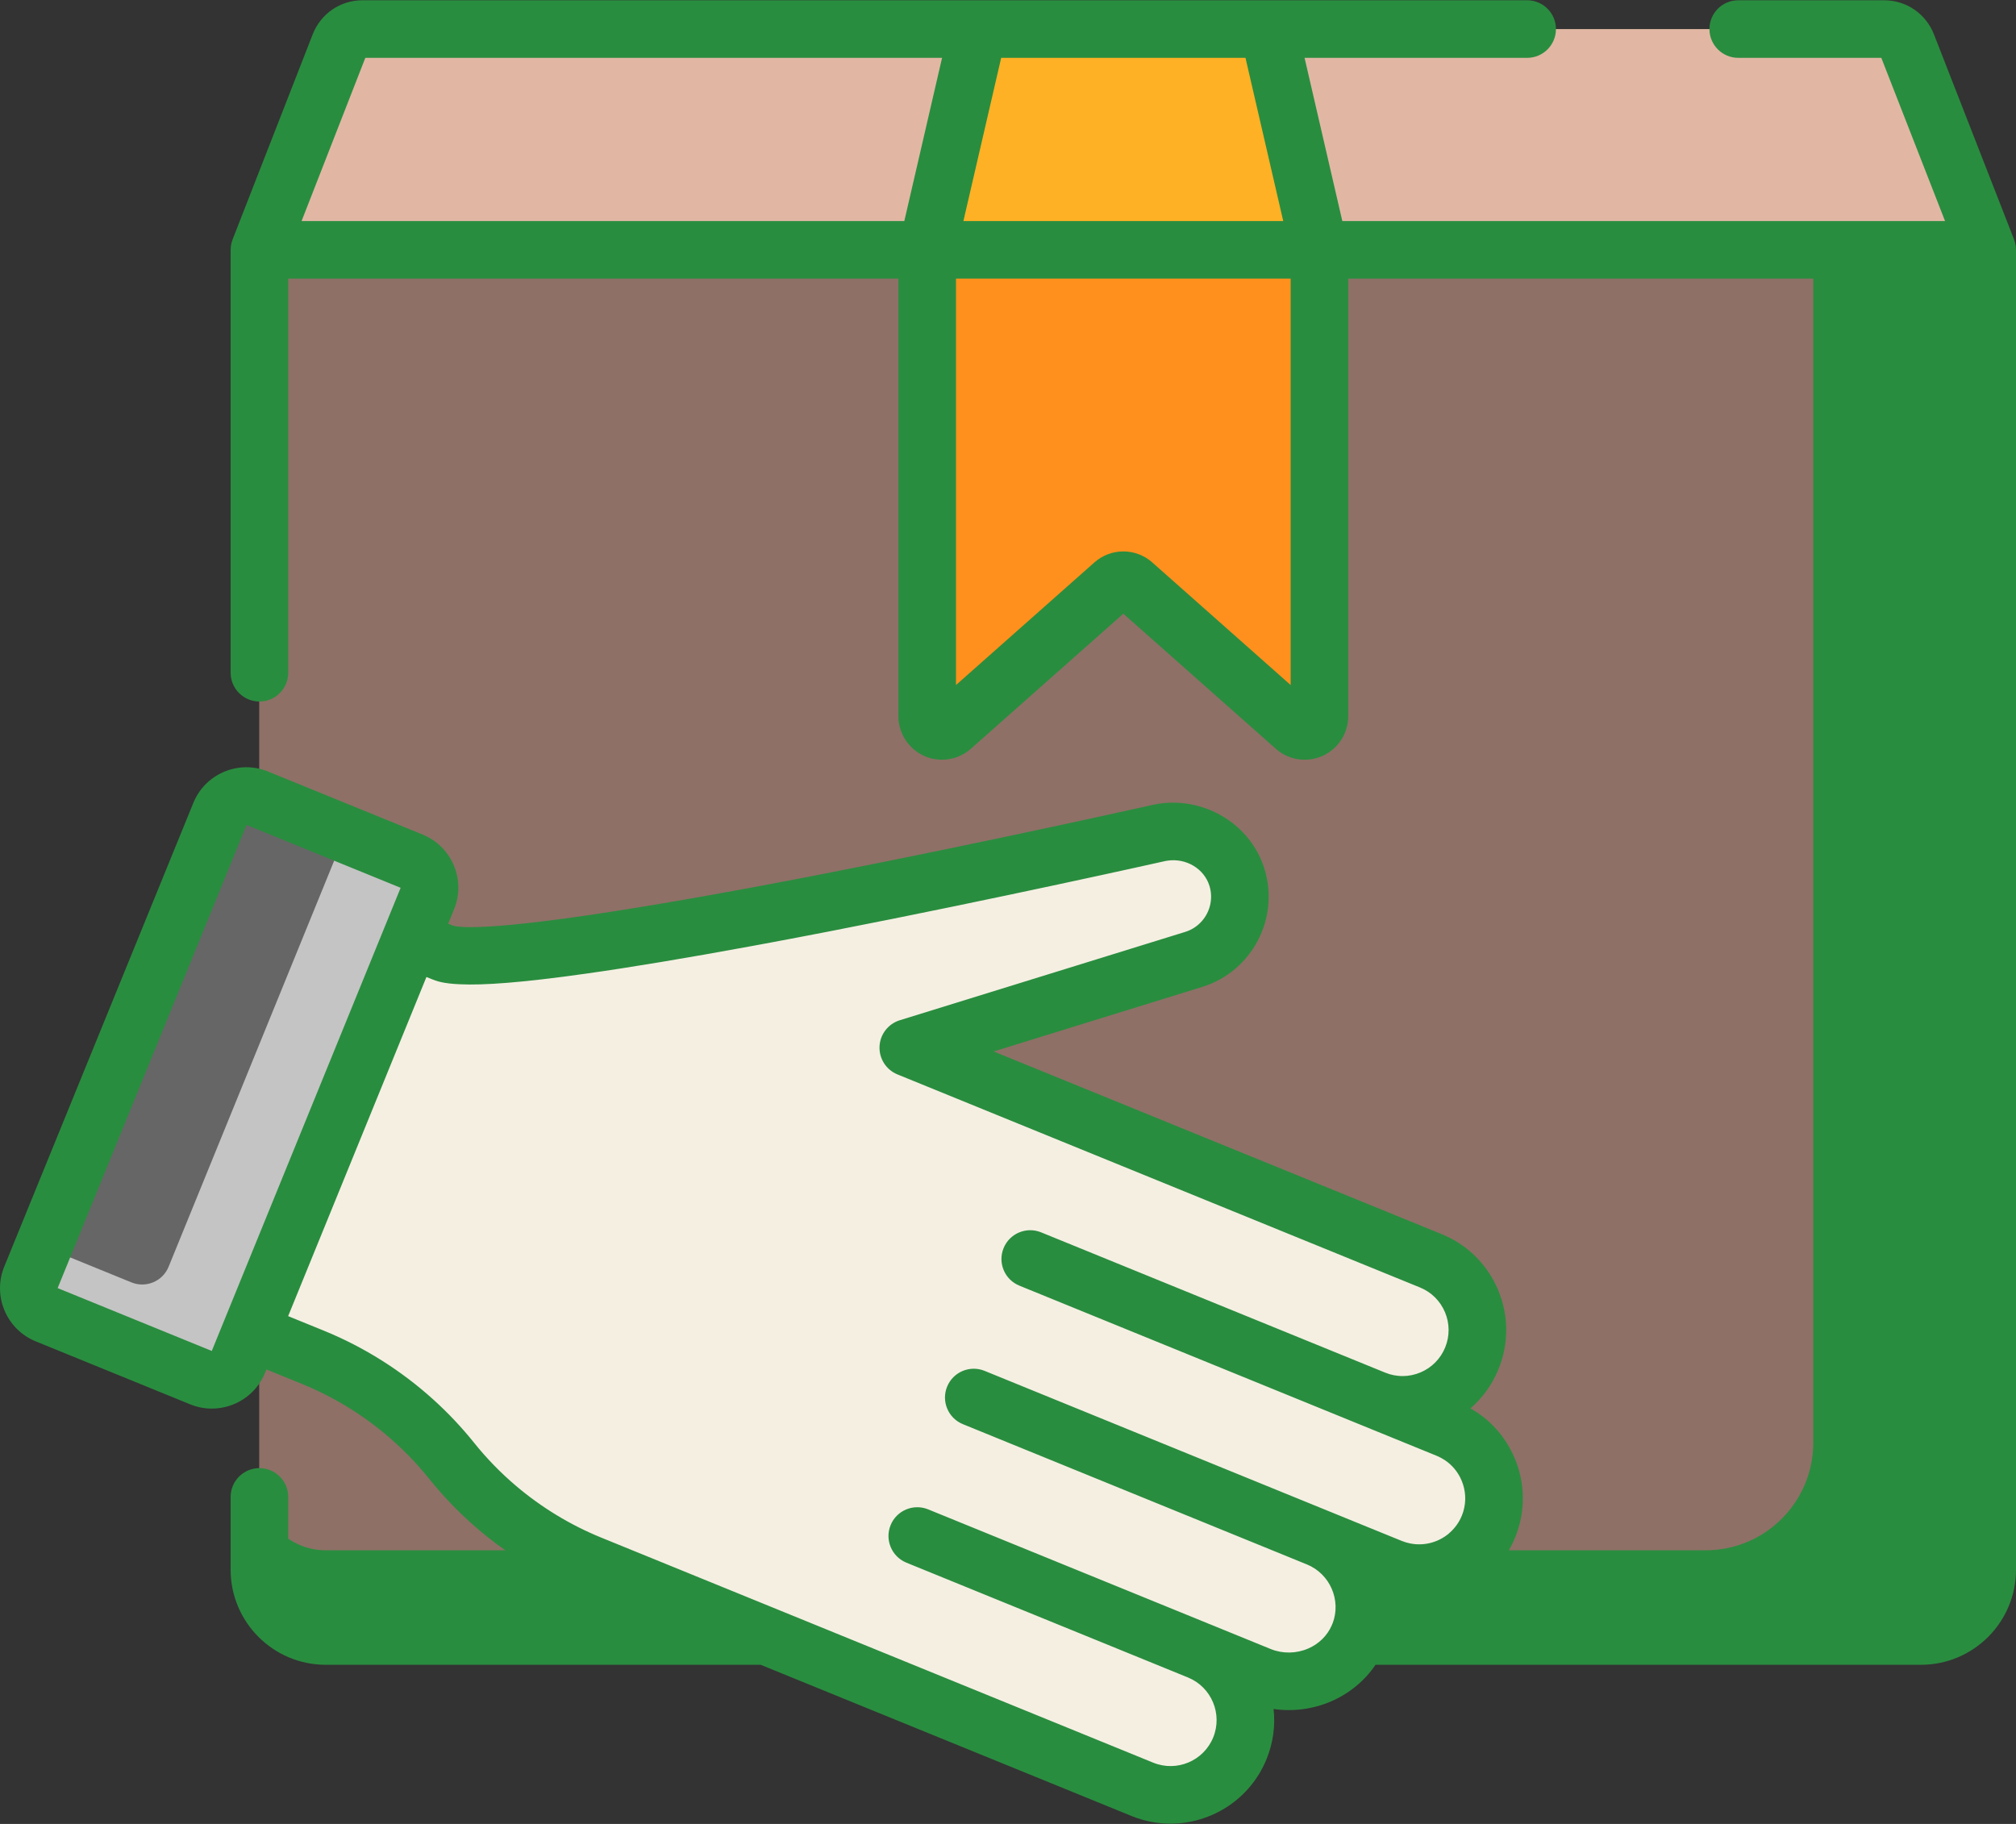 <svg width="84" height="76" viewBox="0 0 84 76" fill="none" xmlns="http://www.w3.org/2000/svg">
<rect x="0" y="0" width="84" height="76" fill="#333333" stroke="none"/>
<path d="M78.507 1.211H15.109C14.685 1.211 14.305 1.471 14.15 1.866L10.812 10.41V65.409C10.812 66.934 12.048 68.17 13.573 68.17H80.043C81.567 68.17 82.803 66.934 82.803 65.409V10.41L79.466 1.865C79.311 1.471 78.931 1.211 78.507 1.211Z" fill="#E1B7A3"/>
<path d="M80.043 68.17H13.573C12.048 68.17 10.812 66.934 10.812 65.409V10.41H82.803V65.409C82.803 66.934 81.567 68.17 80.043 68.17Z" fill="#8E7066"/>
<path d="M75.553 10.41V60.114C75.553 62.59 73.546 64.598 71.069 64.598H13.573C12.048 64.598 10.812 63.362 10.812 61.837V65.409C10.812 66.934 12.048 68.17 13.573 68.17H80.043C81.567 68.17 82.803 66.934 82.803 65.409V10.41H75.553Z" fill="#298D3F"/>
<path d="M51.539 36.561C51.985 38.011 51.17 39.534 49.736 39.978L37.844 43.658L38.545 43.944L46.481 47.18L59.616 52.536C61.209 53.186 61.975 55.004 61.325 56.598C60.675 58.192 58.856 58.957 57.263 58.307L60.309 59.549C61.903 60.199 62.668 62.018 62.018 63.611C61.368 65.205 59.549 65.97 57.956 65.32L54.91 64.078C56.484 64.721 57.25 66.504 56.641 68.085C56.012 69.714 54.109 70.483 52.491 69.823L49.951 68.787C51.545 69.437 52.31 71.256 51.66 72.85C51.01 74.443 49.192 75.208 47.598 74.558L24.591 65.178C22.331 64.256 20.343 62.773 18.816 60.868C17.288 58.964 15.3 57.48 13.04 56.559L3.5 52.669L10.168 36.316L18.426 39.684C21.191 40.811 48.303 34.705 48.303 34.705C49.697 34.412 51.121 35.2 51.539 36.561Z" fill="#F5EFE2"/>
<path d="M51.539 36.561C51.985 38.011 51.17 39.534 49.736 39.978L37.844 43.658L38.545 43.944L46.481 47.18L59.616 52.536C61.209 53.186 61.975 55.004 61.325 56.598C60.675 58.192 58.856 58.957 57.263 58.307L60.309 59.549C61.903 60.199 62.668 62.018 62.018 63.611C61.368 65.205 59.549 65.97 57.956 65.32L54.91 64.078C56.484 64.721 57.25 66.504 56.641 68.085C56.012 69.714 54.109 70.483 52.491 69.823L49.951 68.787C51.545 69.437 52.31 71.256 51.66 72.85C51.01 74.443 49.192 75.208 47.598 74.558L24.591 65.178C22.331 64.256 20.343 62.773 18.816 60.868C17.288 58.964 15.3 57.48 13.04 56.559L3.5 52.669L10.168 36.316L18.426 39.684C21.191 40.811 48.303 34.705 48.303 34.705C49.697 34.412 51.121 35.2 51.539 36.561Z" fill="#F5EFE2"/>
<path d="M50.52 69.087C50.303 68.953 50.088 68.841 49.885 68.758L38.224 64.004C37.608 65.516 38.329 67.242 39.839 67.865L49.087 71.682C49.977 72.045 50.677 73.004 50.962 73.898C51.257 73.609 51.499 73.257 51.665 72.85C52.233 71.458 51.721 69.894 50.52 69.087Z" fill="#F5EFE2"/>
<path d="M56.644 68.085C57.244 66.53 56.512 64.777 54.987 64.11C54.977 64.106 54.967 64.101 54.956 64.097C54.954 64.096 54.952 64.095 54.95 64.094C54.943 64.091 54.936 64.088 54.929 64.085C54.924 64.083 54.919 64.081 54.913 64.078L54.914 64.079C54.914 64.079 54.914 64.079 54.913 64.078L40.576 58.232C39.966 59.729 40.688 61.437 42.188 62.041L54.913 67.17C55.497 67.408 56.072 67.995 56.431 68.528C56.513 68.388 56.584 68.241 56.644 68.085Z" fill="#F5EFE2"/>
<path d="M60.972 57.243C61.113 57.047 61.233 56.831 61.329 56.598C61.978 55.005 61.213 53.186 59.62 52.536L46.484 47.18L38.549 43.944L37.848 43.658C39.618 46.726 42.36 49.117 45.639 50.454L59.62 56.155C60.3 56.505 60.69 56.889 60.972 57.243Z" fill="#F5EFE2"/>
<path d="M60.312 59.549L42.929 52.461C42.294 54.017 43.043 55.793 44.6 56.425L60.312 62.801C60.765 62.986 61.291 63.663 61.679 64.237C61.814 64.046 61.929 63.837 62.021 63.612C62.671 62.018 61.906 60.199 60.312 59.549Z" fill="#F5EFE2"/>
<path d="M9.165 33.911C9.413 33.303 10.106 33.011 10.714 33.259L17.157 35.886C17.764 36.134 18.056 36.827 17.808 37.435L9.931 56.755C9.683 57.363 8.989 57.654 8.382 57.407L1.939 54.78C1.331 54.532 1.04 53.839 1.287 53.231L9.165 33.911Z" fill="#666666"/>
<path d="M17.157 35.886L14.377 34.753L7.025 52.784C6.778 53.391 6.084 53.683 5.476 53.435L1.813 51.942L1.287 53.231C1.04 53.839 1.331 54.532 1.939 54.78L8.382 57.407C8.989 57.655 9.683 57.363 9.931 56.755L17.808 37.435C18.056 36.827 17.765 36.134 17.157 35.886Z" fill="#C4C4C4"/>
<path d="M52.847 1.211H40.761L38.633 10.41V29.841C38.633 30.372 39.259 30.654 39.656 30.302L46.396 24.331C46.629 24.125 46.98 24.125 47.212 24.331L53.952 30.302C54.349 30.654 54.976 30.372 54.976 29.841V10.41L52.847 1.211Z" fill="#FFB125"/>
<path d="M53.952 30.302L47.212 24.331C46.98 24.125 46.629 24.125 46.396 24.331L39.656 30.302C39.259 30.654 38.633 30.372 38.633 29.841V10.41H54.976V29.841C54.976 30.372 54.349 30.654 53.952 30.302Z" fill="#FF901D"/>
<path d="M63.632 0.011H15.106C14.182 0.011 13.367 0.568 13.03 1.429L9.693 9.974C9.69 9.98 9.689 9.986 9.686 9.993C9.674 10.026 9.663 10.06 9.653 10.095C9.65 10.107 9.647 10.12 9.644 10.133C9.636 10.165 9.63 10.197 9.625 10.23C9.623 10.243 9.621 10.256 9.619 10.269C9.615 10.305 9.613 10.341 9.612 10.378C9.612 10.387 9.611 10.396 9.61 10.405C9.61 10.407 9.61 10.408 9.61 10.41V28.032C9.61 28.694 10.147 29.231 10.81 29.231C11.472 29.231 12.009 28.694 12.009 28.032V11.609H37.434V29.841C37.434 30.554 37.854 31.204 38.504 31.497C38.742 31.604 38.996 31.656 39.248 31.656C39.683 31.656 40.114 31.5 40.452 31.2L46.805 25.572L53.158 31.2C53.691 31.673 54.456 31.789 55.106 31.497C55.756 31.204 56.176 30.554 56.176 29.841V11.609H81.601V65.409C81.601 66.27 80.901 66.97 80.04 66.97H58.047C58.047 66.957 58.045 66.943 58.045 66.929C58.044 66.822 58.04 66.714 58.031 66.608C60.096 67.155 62.302 66.094 63.13 64.064C63.565 62.997 63.559 61.824 63.111 60.761C63.069 60.661 63.023 60.564 62.974 60.468C62.965 60.451 62.956 60.433 62.947 60.416C62.899 60.325 62.848 60.236 62.794 60.149C62.784 60.132 62.773 60.115 62.762 60.099C62.705 60.01 62.646 59.922 62.583 59.838C62.581 59.836 62.58 59.835 62.579 59.833C62.516 59.75 62.45 59.67 62.382 59.592C62.369 59.578 62.357 59.563 62.344 59.549C62.276 59.473 62.206 59.4 62.133 59.33C62.119 59.316 62.105 59.303 62.09 59.289C62.014 59.218 61.936 59.148 61.854 59.082C61.852 59.08 61.849 59.078 61.846 59.076C61.766 59.011 61.683 58.95 61.598 58.892C61.583 58.881 61.568 58.87 61.552 58.86C61.467 58.803 61.38 58.749 61.291 58.697C61.283 58.693 61.277 58.688 61.269 58.684C61.776 58.245 62.176 57.69 62.437 57.051C62.872 55.983 62.866 54.81 62.419 53.748C62.028 52.818 61.34 52.07 60.459 51.606C60.334 51.54 60.204 51.48 60.07 51.425L41.402 43.813L50.092 41.123C52.159 40.483 53.324 38.279 52.687 36.209C52.45 35.436 51.979 34.784 51.371 34.308C50.466 33.599 49.257 33.279 48.058 33.531C48.052 33.532 48.047 33.533 48.041 33.535C47.974 33.549 41.313 35.047 34.355 36.404C34.047 36.464 33.746 36.522 33.45 36.579C33.212 36.625 32.978 36.67 32.749 36.714C32.683 36.726 32.617 36.739 32.551 36.751C32.146 36.828 31.753 36.902 31.372 36.973C31.218 37.001 31.066 37.029 30.916 37.057C22.179 38.666 19.724 38.695 19.043 38.603C19.041 38.603 19.038 38.603 19.035 38.602C19.025 38.601 19.015 38.599 19.006 38.598C18.999 38.596 18.992 38.595 18.986 38.594C18.981 38.593 18.976 38.593 18.972 38.592C18.929 38.584 18.896 38.576 18.871 38.569L18.674 38.489L18.919 37.888C19.16 37.297 19.156 36.648 18.909 36.06C18.847 35.913 18.772 35.775 18.685 35.645C18.423 35.258 18.052 34.956 17.61 34.775L11.167 32.148C10.577 31.907 9.927 31.911 9.34 32.158C8.752 32.406 8.295 32.867 8.055 33.458L0.177 52.778C-0.32 53.997 0.267 55.393 1.486 55.891L7.929 58.518C8.223 58.638 8.527 58.694 8.827 58.694C9.769 58.694 10.664 58.133 11.041 57.208L11.101 57.063L12.586 57.668C12.587 57.669 12.588 57.669 12.589 57.669C14.009 58.249 15.318 59.075 16.451 60.101C16.657 60.288 16.858 60.481 17.052 60.68C17.246 60.879 17.433 61.085 17.615 61.297C17.705 61.403 17.794 61.51 17.881 61.619C19.532 63.678 21.697 65.292 24.14 66.289L25.811 66.97H13.57C12.71 66.97 12.009 66.27 12.009 65.409V62.374C12.009 61.712 11.472 61.175 10.81 61.175C10.147 61.175 9.61 61.712 9.61 62.374V65.409C9.61 67.593 11.387 69.369 13.57 69.369H31.695L47.146 75.669C47.678 75.886 48.228 75.989 48.77 75.989C50.473 75.989 52.09 74.974 52.772 73.302C53.052 72.617 53.142 71.9 53.066 71.211C53.87 71.327 54.703 71.221 55.459 70.895C56.226 70.563 56.862 70.035 57.314 69.369H80.04C82.224 69.369 84 67.593 84 65.409V10.41C84 10.409 84 10.407 84 10.405C84 10.396 83.999 10.387 83.998 10.378C83.998 10.341 83.995 10.305 83.991 10.269C83.989 10.256 83.987 10.243 83.985 10.23C83.98 10.197 83.974 10.165 83.966 10.133C83.963 10.12 83.96 10.108 83.957 10.095C83.947 10.06 83.936 10.026 83.924 9.993C83.922 9.986 83.92 9.98 83.918 9.974L80.58 1.429C80.243 0.568 79.428 0.012 78.504 0.012H72.427C71.764 0.012 71.227 0.548 71.227 1.211C71.227 1.873 71.764 2.41 72.427 2.41H78.388L81.044 9.211H55.93L54.357 2.41H63.632C64.294 2.41 64.831 1.873 64.831 1.211C64.831 0.548 64.294 0.011 63.632 0.011ZM41.716 2.41H51.895L53.468 9.21H40.142L41.716 2.41ZM37.68 9.21H12.566L15.222 2.41H39.253L37.68 9.21ZM53.777 28.544L48.009 23.433C47.666 23.129 47.235 22.977 46.805 22.977C46.375 22.977 45.945 23.129 45.602 23.433L39.833 28.544V11.609H53.778V28.544H53.777ZM8.824 56.292L2.402 53.673L10.272 34.374L16.693 36.993L8.824 56.292ZM56.744 63.531L55.367 62.969C55.367 62.969 55.366 62.969 55.365 62.968C55.365 62.968 55.364 62.968 55.364 62.968C55.364 62.968 55.363 62.968 55.363 62.968L41.026 57.122C40.413 56.872 39.713 57.166 39.463 57.78C39.213 58.393 39.507 59.093 40.121 59.343L54.458 65.189C54.518 65.214 54.576 65.241 54.632 65.27C54.647 65.279 54.662 65.289 54.677 65.298C54.717 65.32 54.756 65.342 54.794 65.367C54.811 65.379 54.828 65.393 54.845 65.405C54.878 65.429 54.912 65.452 54.943 65.478C54.962 65.493 54.979 65.511 54.997 65.527C55.025 65.551 55.054 65.575 55.08 65.602C55.098 65.62 55.114 65.639 55.132 65.658C55.156 65.684 55.181 65.71 55.203 65.737C55.22 65.758 55.236 65.78 55.252 65.801C55.273 65.828 55.294 65.855 55.313 65.882C55.329 65.906 55.342 65.93 55.357 65.954C55.374 65.982 55.392 66.009 55.408 66.037C55.422 66.063 55.434 66.09 55.447 66.116C55.46 66.144 55.475 66.171 55.488 66.2C55.5 66.228 55.509 66.256 55.52 66.284C55.531 66.312 55.543 66.34 55.552 66.369C55.562 66.398 55.569 66.428 55.577 66.457C55.585 66.486 55.594 66.515 55.601 66.544C55.608 66.574 55.612 66.604 55.617 66.634C55.623 66.664 55.629 66.693 55.633 66.724C55.637 66.754 55.638 66.784 55.641 66.815C55.643 66.845 55.647 66.876 55.648 66.906C55.649 66.936 55.647 66.966 55.647 66.997C55.647 67.028 55.647 67.059 55.645 67.09C55.643 67.12 55.639 67.15 55.636 67.179C55.632 67.211 55.63 67.243 55.624 67.275C55.619 67.304 55.612 67.334 55.606 67.363C55.599 67.395 55.593 67.427 55.585 67.459C55.577 67.488 55.567 67.516 55.558 67.544C55.548 67.576 55.538 67.609 55.526 67.64C55.516 67.662 55.506 67.684 55.497 67.706C55.495 67.711 55.494 67.716 55.492 67.722C55.304 68.153 54.958 68.497 54.507 68.692C54.01 68.907 53.44 68.914 52.945 68.712L50.405 67.676C50.393 67.672 50.381 67.668 50.369 67.664C50.357 67.659 50.346 67.652 50.334 67.647L38.673 62.893C38.059 62.643 37.359 62.937 37.109 63.55C36.859 64.164 37.154 64.864 37.767 65.114L49.428 69.869C49.44 69.874 49.453 69.878 49.466 69.882C49.477 69.887 49.487 69.893 49.499 69.898C50.478 70.297 50.949 71.418 50.55 72.396C50.151 73.375 49.031 73.847 48.052 73.448L32.385 67.059C32.384 67.059 32.383 67.059 32.383 67.058L25.046 64.067C23.754 63.54 22.555 62.809 21.496 61.91C20.861 61.37 20.276 60.77 19.753 60.117C19.237 59.474 18.671 58.874 18.062 58.323C16.722 57.11 15.174 56.133 13.494 55.447C13.494 55.447 13.494 55.447 13.494 55.447L12.006 54.841L14.969 47.575L17.768 40.71L17.975 40.794C18.169 40.873 18.447 40.986 19.193 41.014C20.125 41.056 21.667 40.959 24.43 40.568C26.309 40.303 28.614 39.919 31.306 39.424C31.372 39.412 31.438 39.4 31.505 39.387C31.63 39.364 31.758 39.34 31.885 39.317C31.985 39.298 32.084 39.28 32.185 39.261C32.299 39.239 32.414 39.218 32.53 39.196C32.653 39.173 32.777 39.149 32.902 39.126C33.002 39.107 33.102 39.088 33.203 39.069C33.356 39.039 33.511 39.01 33.666 38.98C33.746 38.965 33.826 38.949 33.907 38.934C34.145 38.888 34.386 38.841 34.632 38.794C41.565 37.445 48.257 35.944 48.558 35.877C48.588 35.87 48.618 35.867 48.648 35.862C49.419 35.748 50.173 36.194 50.394 36.913C50.472 37.165 50.481 37.423 50.432 37.666C50.325 38.199 49.937 38.66 49.383 38.831L37.491 42.512C37.007 42.662 36.669 43.099 36.647 43.606C36.625 44.112 36.924 44.577 37.393 44.769L59.164 53.646C59.639 53.839 60.009 54.206 60.208 54.678C60.406 55.15 60.409 55.671 60.216 56.145C60.022 56.619 59.656 56.989 59.184 57.188C58.948 57.287 58.7 57.337 58.451 57.339C58.448 57.339 58.444 57.338 58.441 57.338C58.382 57.338 58.324 57.336 58.266 57.33C58.248 57.329 58.231 57.325 58.214 57.323C58.17 57.318 58.125 57.313 58.081 57.304C58.053 57.299 58.026 57.291 57.998 57.284C57.965 57.276 57.931 57.269 57.899 57.26C57.865 57.25 57.831 57.236 57.798 57.224C57.771 57.215 57.744 57.207 57.718 57.196L43.38 51.35C42.766 51.1 42.066 51.394 41.816 52.008C41.566 52.621 41.86 53.321 42.474 53.571L59.857 60.659C59.976 60.708 60.088 60.767 60.192 60.836C60.506 61.042 60.752 61.337 60.9 61.691C61.074 62.104 61.098 62.554 60.972 62.978C60.954 63.039 60.932 63.099 60.908 63.158C60.883 63.219 60.856 63.279 60.825 63.336C60.755 63.468 60.669 63.589 60.572 63.698C60.513 63.766 60.449 63.829 60.381 63.887C60.37 63.897 60.36 63.907 60.349 63.916C59.911 64.274 59.326 64.428 58.755 64.312C58.639 64.289 58.523 64.255 58.41 64.209L56.744 63.531Z" fill="#298D3F"/>
</svg>
